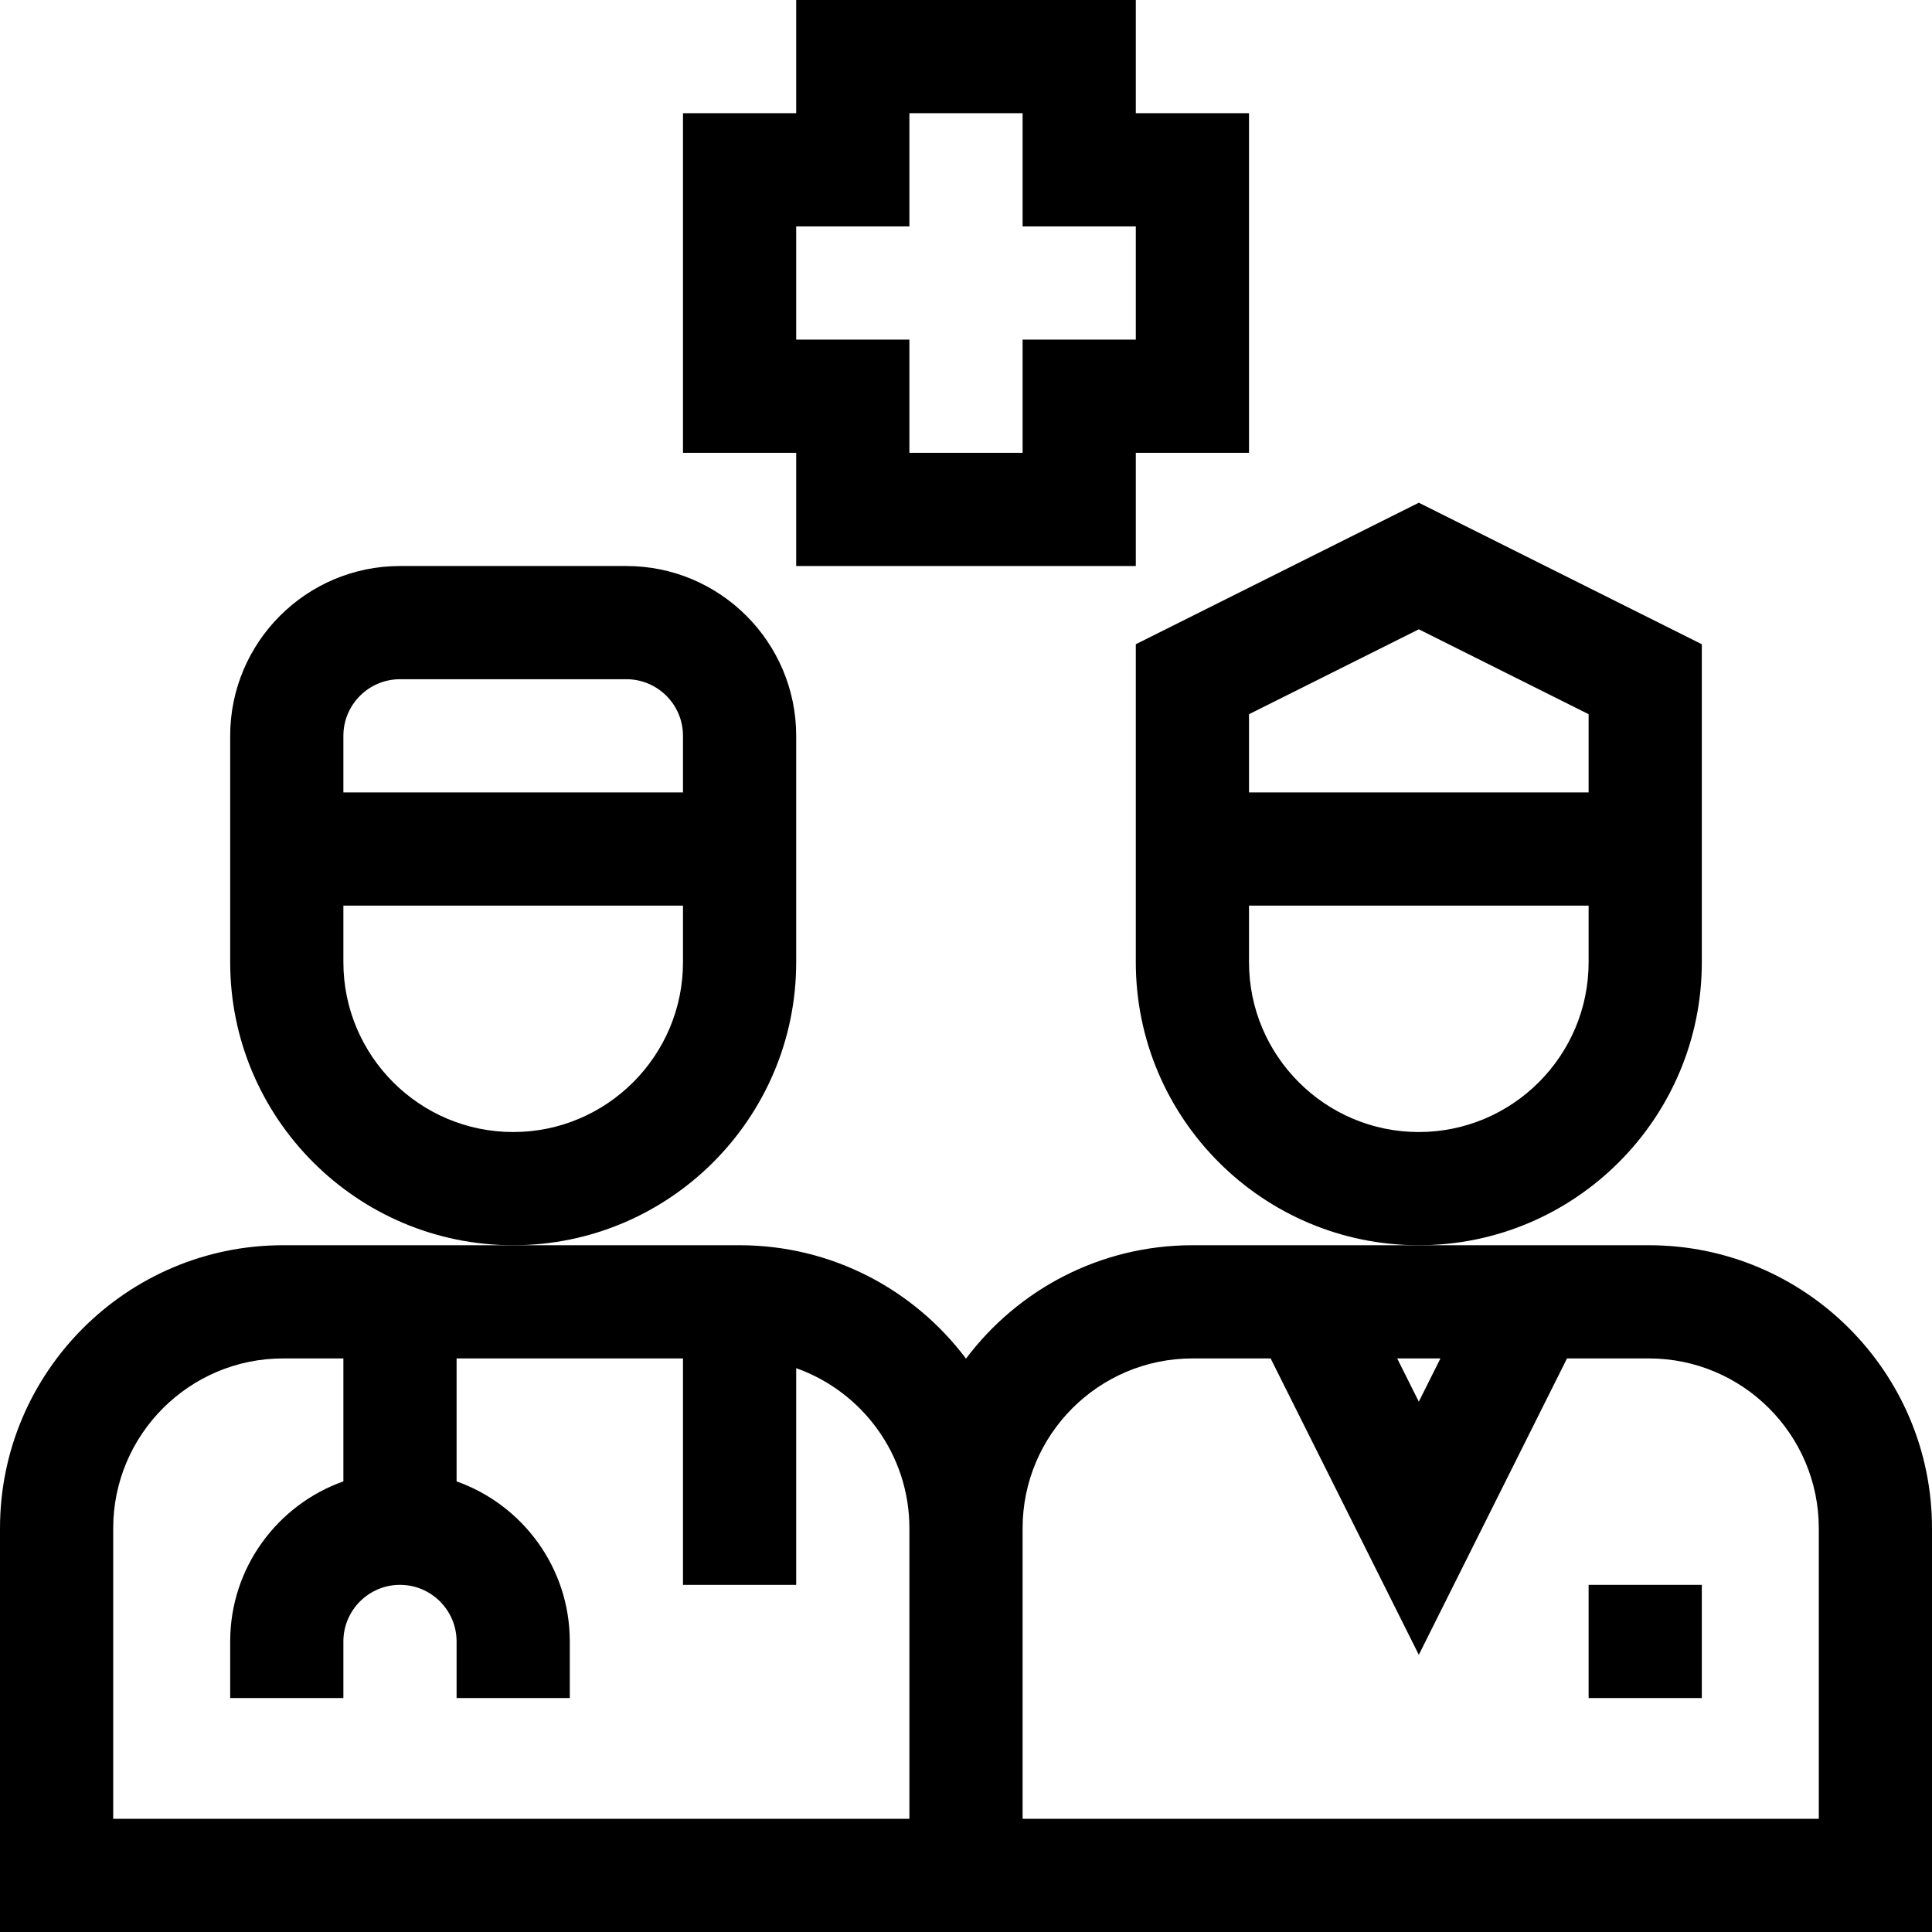 <svg id="Capa_1" enable-background="new 0 0 512 512" height="512" viewBox="0 0 512 512" width="512" xmlns="http://www.w3.org/2000/svg"><g><path d="m211 255v-60c0-24.813-20.187-45-45-45h-60c-24.813 0-45 20.187-45 45v60c0 41.355 33.645 75 75 75s75-33.645 75-75zm-105-75h60c8.271 0 15 6.729 15 15v15h-90v-15c0-8.271 6.729-15 15-15zm30 120c-24.813 0-45-20.187-45-45v-15h90v15c0 24.813-20.187 45-45 45z"/><path d="m437 330h-61-60c-24.508 0-46.305 11.818-60 30.052-13.695-18.234-35.492-30.052-60-30.052h-60-61c-41.355 0-75 33.645-75 75v107h512v-107c0-41.355-33.645-75-75-75zm-55.27 30-5.73 11.459-5.73-11.459zm-140.73 122h-211v-77c0-24.813 20.187-45 45-45h16v32.58c-17.459 6.192-30 22.865-30 42.42v15h30v-15c0-8.271 6.729-15 15-15s15 6.729 15 15v15h30v-15c0-19.555-12.541-36.228-30-42.42v-32.58h60v60h30v-57.42c17.459 6.192 30 22.865 30 42.42zm241 0h-211v-77c0-24.813 20.187-45 45-45h20.73l39.27 78.541 39.27-78.541h21.73c24.813 0 45 20.187 45 45z"/><path d="m451 255v-84.271l-75-37.5-75 37.5v84.271c0 41.355 33.645 75 75 75s75-33.645 75-75zm-75-88.229 45 22.5v20.729h-90v-20.729zm0 133.229c-24.813 0-45-20.187-45-45v-15h90v15c0 24.813-20.187 45-45 45z"/><path d="m421 420h30v30h-30z"/><path d="m211 150h90v-30h30v-90h-30v-30h-90v30h-30v90h30zm0-90h30v-30h30v30h30v30h-30v30h-30v-30h-30z"/></g></svg>